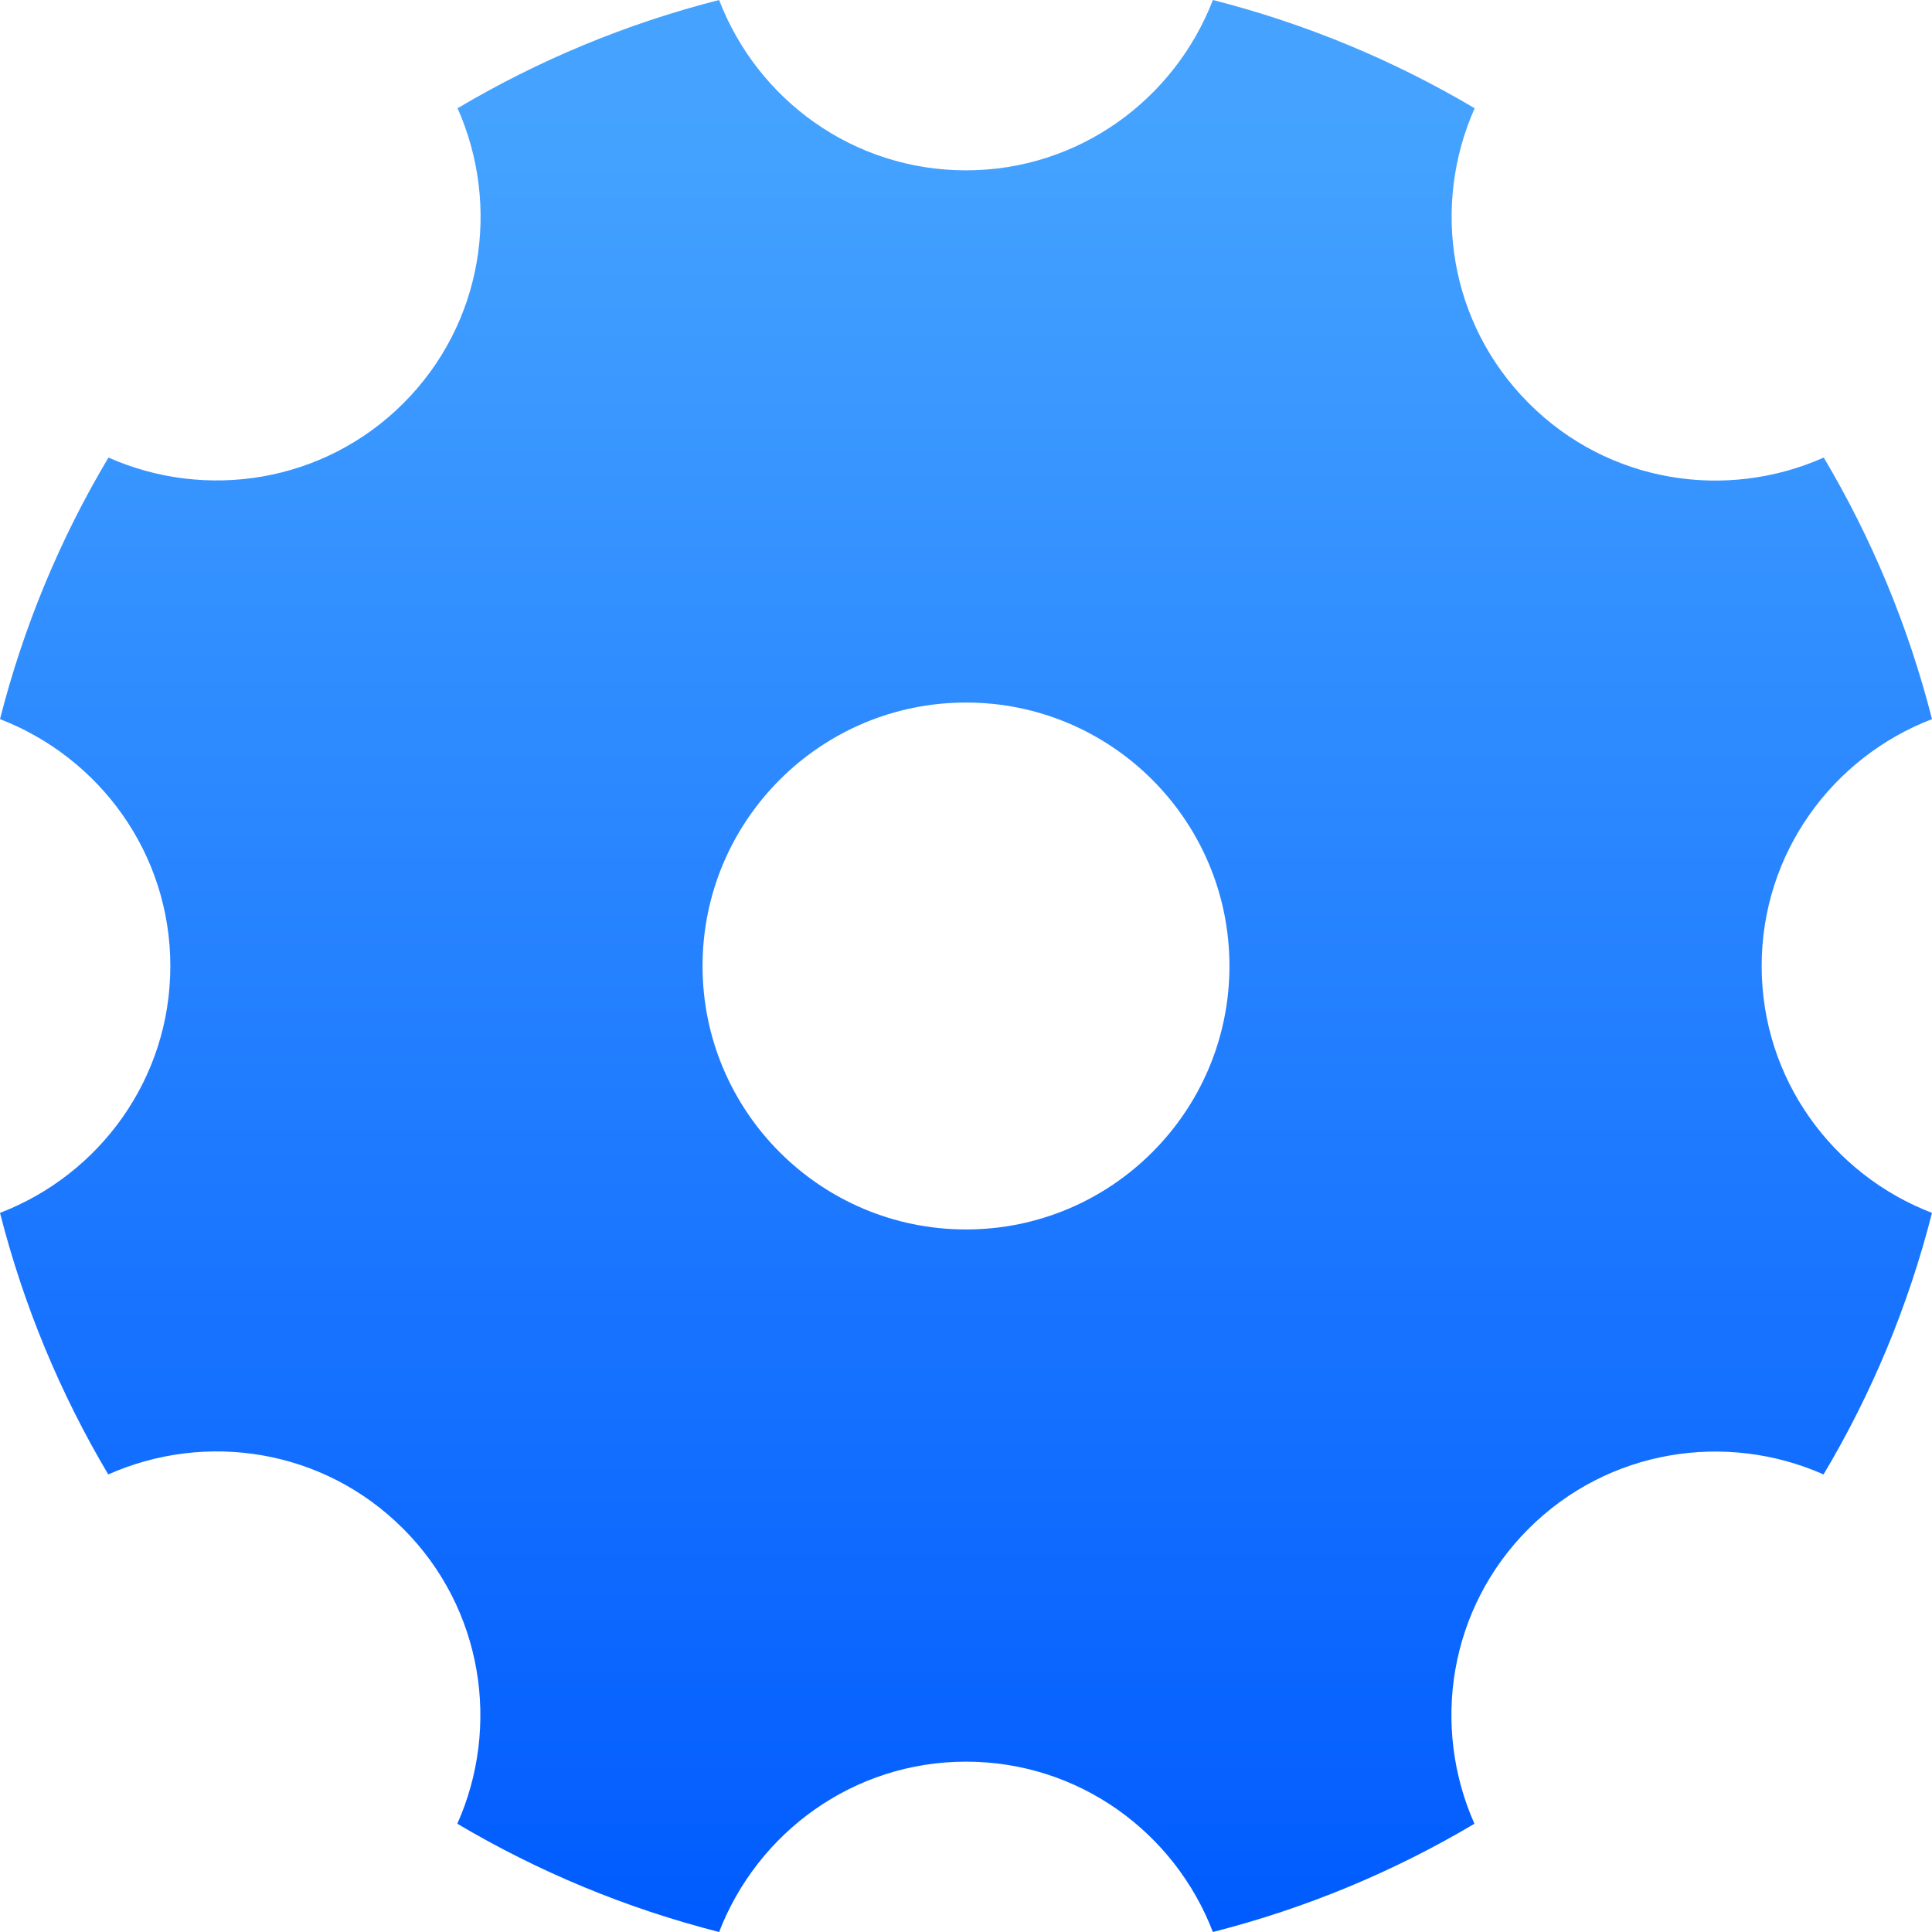 <?xml version="1.0" encoding="UTF-8"?>
<svg width="66px" height="66px" viewBox="0 0 66 66" version="1.1" xmlns="http://www.w3.org/2000/svg" xmlns:xlink="http://www.w3.org/1999/xlink">
    <!-- Generator: Sketch 59.1 (86144) - https://sketch.com -->
    <title>自启动开关</title>
    <desc>Created with Sketch.</desc>
    <defs>
        <linearGradient x1="55.458%" y1="6.008%" x2="55.458%" y2="100%" id="linearGradient-1">
            <stop stop-color="#45A3FF" offset="0%"></stop>
            <stop stop-color="#005BFF" offset="100%"></stop>
        </linearGradient>
    </defs>
    <g id="页面-1" stroke="none" stroke-width="1" fill="none" fill-rule="evenodd">
        <g id="7" transform="translate(-146, -681)" fill="url(#linearGradient-1)">
            <g id="编组-3" transform="translate(80, 614)">
                <g id="声音">
                    <path d="M126.181,100 C126.181,96.14 128.604,92.87 132,91.566 C131.19,88.384 129.938,85.386 128.302,82.631 C124.973,84.111 120.951,83.507 118.225,80.775 C115.5,78.049 114.896,74.02 116.377,70.698 C113.614,69.062 110.616,67.81 107.434,67 C106.123,70.396 102.852,72.819 99,72.819 C95.14,72.819 91.87,70.396 90.566,67 C87.384,67.81 84.386,69.062 81.631,70.698 C83.111,74.027 82.507,78.049 79.782,80.775 C77.056,83.5 73.027,84.104 69.705,82.631 C68.062,85.386 66.81,88.384 66,91.566 C69.396,92.877 71.819,96.148 71.819,100 C71.819,103.86 69.396,107.13 66,108.434 C66.81,111.616 68.062,114.614 69.698,117.369 C73.027,115.889 77.049,116.493 79.775,119.225 C82.5,121.951 83.104,125.98 81.623,129.302 C84.386,130.938 87.384,132.19 90.566,133 C91.877,129.604 95.148,127.181 99,127.181 C102.86,127.181 106.13,129.604 107.434,133 C110.616,132.19 113.614,130.938 116.369,129.302 C114.889,125.973 115.493,121.951 118.218,119.225 C120.944,116.5 124.973,115.896 128.295,117.369 C129.938,114.614 131.19,111.616 132,108.434 C128.604,107.13 126.181,103.86 126.181,100 Z M99,109 C94.032,109 90,104.968 90,100 C90,95.032 94.032,91 99,91 C103.968,91 108,95.032 108,100 C108,104.968 103.968,109 99,109 Z" id="自启动开关"></path>
                </g>
            </g>
        </g>
    </g>
</svg>